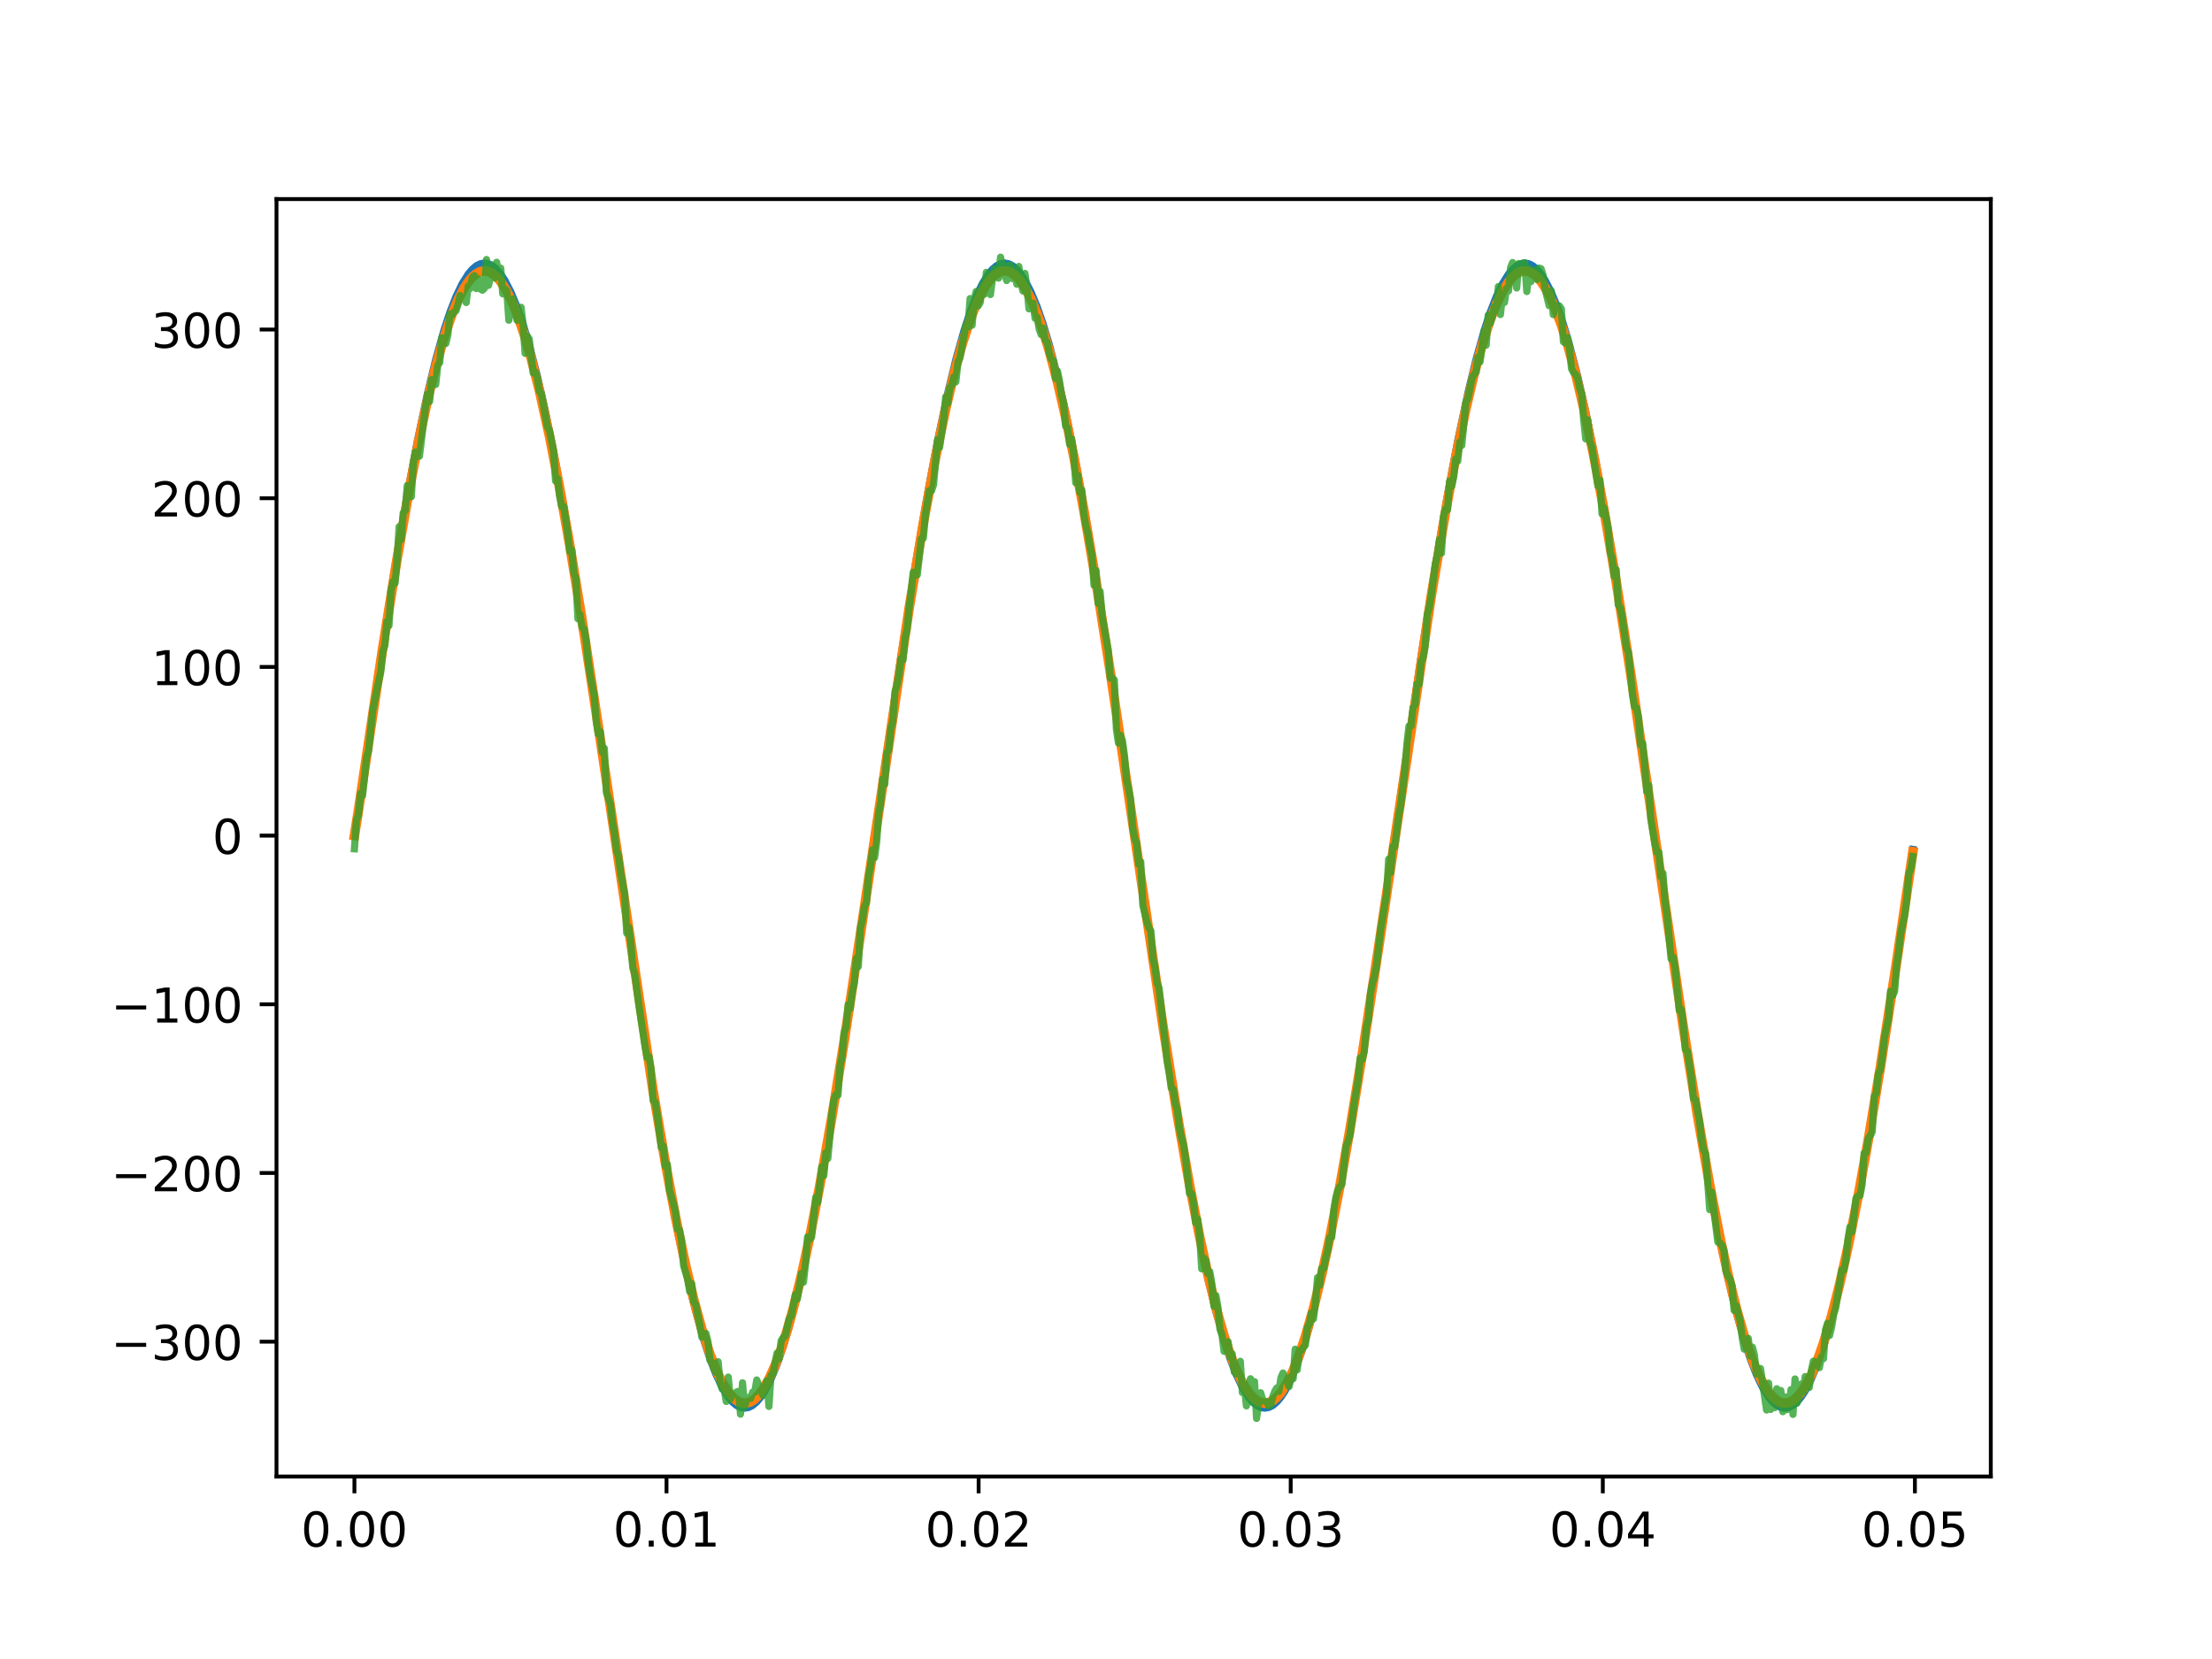 <?xml version="1.0" encoding="utf-8" standalone="no"?>
<!DOCTYPE svg PUBLIC "-//W3C//DTD SVG 1.1//EN"
  "http://www.w3.org/Graphics/SVG/1.1/DTD/svg11.dtd">
<!-- Created with matplotlib (https://matplotlib.org/) -->
<svg height="345.6pt" version="1.1" viewBox="0 0 460.8 345.6" width="460.8pt" xmlns="http://www.w3.org/2000/svg" xmlns:xlink="http://www.w3.org/1999/xlink">
 <defs>
  <style type="text/css">*{stroke-linecap:butt;stroke-linejoin:round;}</style>
 </defs>
 <g id="figure_1">
  <g id="patch_1">
   <path d="M 0 345.6 
L 460.8 345.6 
L 460.8 0 
L 0 0 
z
" style="fill:#ffffff;"/>
  </g>
  <g id="axes_1">
   <g id="patch_2">
    <path d="M 57.6 307.584 
L 414.72 307.584 
L 414.72 41.472 
L 57.6 41.472 
z
" style="fill:#ffffff;"/>
   </g>
   <g id="matplotlib.axis_1">
    <g id="xtick_1">
     <g id="line2d_1">
      <defs>
       <path d="M 0 0 
L 0 3.5 
" id="m49dca91ec0" style="stroke:#000000;stroke-width:0.8;"/>
      </defs>
      <g>
       <use style="stroke:#000000;stroke-width:0.8;" x="73.833" xlink:href="#m49dca91ec0" y="307.584"/>
      </g>
     </g>
     <g id="text_1">
      <!-- 0.00 -->
      <g transform="translate(62.7 322.182)scale(0.1 -0.1)">
       <defs>
        <path d="M 31.781 66.406 
Q 24.172 66.406 20.328 58.906 
Q 16.5 51.422 16.5 36.375 
Q 16.5 21.391 20.328 13.891 
Q 24.172 6.391 31.781 6.391 
Q 39.453 6.391 43.281 13.891 
Q 47.125 21.391 47.125 36.375 
Q 47.125 51.422 43.281 58.906 
Q 39.453 66.406 31.781 66.406 
z
M 31.781 74.219 
Q 44.047 74.219 50.516 64.516 
Q 56.984 54.828 56.984 36.375 
Q 56.984 17.969 50.516 8.266 
Q 44.047 -1.422 31.781 -1.422 
Q 19.531 -1.422 13.062 8.266 
Q 6.594 17.969 6.594 36.375 
Q 6.594 54.828 13.062 64.516 
Q 19.531 74.219 31.781 74.219 
z
" id="DejaVuSans-48"/>
        <path d="M 10.688 12.406 
L 21 12.406 
L 21 0 
L 10.688 0 
z
" id="DejaVuSans-46"/>
       </defs>
       <use xlink:href="#DejaVuSans-48"/>
       <use x="63.623" xlink:href="#DejaVuSans-46"/>
       <use x="95.41" xlink:href="#DejaVuSans-48"/>
       <use x="159.033" xlink:href="#DejaVuSans-48"/>
      </g>
     </g>
    </g>
    <g id="xtick_2">
     <g id="line2d_2">
      <g>
       <use style="stroke:#000000;stroke-width:0.8;" x="138.848" xlink:href="#m49dca91ec0" y="307.584"/>
      </g>
     </g>
     <g id="text_2">
      <!-- 0.01 -->
      <g transform="translate(127.715 322.182)scale(0.1 -0.1)">
       <defs>
        <path d="M 12.406 8.297 
L 28.516 8.297 
L 28.516 63.922 
L 10.984 60.406 
L 10.984 69.391 
L 28.422 72.906 
L 38.281 72.906 
L 38.281 8.297 
L 54.391 8.297 
L 54.391 0 
L 12.406 0 
z
" id="DejaVuSans-49"/>
       </defs>
       <use xlink:href="#DejaVuSans-48"/>
       <use x="63.623" xlink:href="#DejaVuSans-46"/>
       <use x="95.41" xlink:href="#DejaVuSans-48"/>
       <use x="159.033" xlink:href="#DejaVuSans-49"/>
      </g>
     </g>
    </g>
    <g id="xtick_3">
     <g id="line2d_3">
      <g>
       <use style="stroke:#000000;stroke-width:0.8;" x="203.864" xlink:href="#m49dca91ec0" y="307.584"/>
      </g>
     </g>
     <g id="text_3">
      <!-- 0.02 -->
      <g transform="translate(192.731 322.182)scale(0.1 -0.1)">
       <defs>
        <path d="M 19.188 8.297 
L 53.609 8.297 
L 53.609 0 
L 7.328 0 
L 7.328 8.297 
Q 12.938 14.109 22.625 23.891 
Q 32.328 33.688 34.812 36.531 
Q 39.547 41.844 41.422 45.531 
Q 43.312 49.219 43.312 52.781 
Q 43.312 58.594 39.234 62.25 
Q 35.156 65.922 28.609 65.922 
Q 23.969 65.922 18.812 64.312 
Q 13.672 62.703 7.812 59.422 
L 7.812 69.391 
Q 13.766 71.781 18.938 73 
Q 24.125 74.219 28.422 74.219 
Q 39.75 74.219 46.484 68.547 
Q 53.219 62.891 53.219 53.422 
Q 53.219 48.922 51.531 44.891 
Q 49.859 40.875 45.406 35.406 
Q 44.188 33.984 37.641 27.219 
Q 31.109 20.453 19.188 8.297 
z
" id="DejaVuSans-50"/>
       </defs>
       <use xlink:href="#DejaVuSans-48"/>
       <use x="63.623" xlink:href="#DejaVuSans-46"/>
       <use x="95.41" xlink:href="#DejaVuSans-48"/>
       <use x="159.033" xlink:href="#DejaVuSans-50"/>
      </g>
     </g>
    </g>
    <g id="xtick_4">
     <g id="line2d_4">
      <g>
       <use style="stroke:#000000;stroke-width:0.8;" x="268.879" xlink:href="#m49dca91ec0" y="307.584"/>
      </g>
     </g>
     <g id="text_4">
      <!-- 0.03 -->
      <g transform="translate(257.747 322.182)scale(0.1 -0.1)">
       <defs>
        <path d="M 40.578 39.312 
Q 47.656 37.797 51.625 33 
Q 55.609 28.219 55.609 21.188 
Q 55.609 10.406 48.188 4.484 
Q 40.766 -1.422 27.094 -1.422 
Q 22.516 -1.422 17.656 -0.516 
Q 12.797 0.391 7.625 2.203 
L 7.625 11.719 
Q 11.719 9.328 16.594 8.109 
Q 21.484 6.891 26.812 6.891 
Q 36.078 6.891 40.938 10.547 
Q 45.797 14.203 45.797 21.188 
Q 45.797 27.641 41.281 31.266 
Q 36.766 34.906 28.719 34.906 
L 20.219 34.906 
L 20.219 43.016 
L 29.109 43.016 
Q 36.375 43.016 40.234 45.922 
Q 44.094 48.828 44.094 54.297 
Q 44.094 59.906 40.109 62.906 
Q 36.141 65.922 28.719 65.922 
Q 24.656 65.922 20.016 65.031 
Q 15.375 64.156 9.812 62.312 
L 9.812 71.094 
Q 15.438 72.656 20.344 73.438 
Q 25.25 74.219 29.594 74.219 
Q 40.828 74.219 47.359 69.109 
Q 53.906 64.016 53.906 55.328 
Q 53.906 49.266 50.438 45.094 
Q 46.969 40.922 40.578 39.312 
z
" id="DejaVuSans-51"/>
       </defs>
       <use xlink:href="#DejaVuSans-48"/>
       <use x="63.623" xlink:href="#DejaVuSans-46"/>
       <use x="95.41" xlink:href="#DejaVuSans-48"/>
       <use x="159.033" xlink:href="#DejaVuSans-51"/>
      </g>
     </g>
    </g>
    <g id="xtick_5">
     <g id="line2d_5">
      <g>
       <use style="stroke:#000000;stroke-width:0.8;" x="333.895" xlink:href="#m49dca91ec0" y="307.584"/>
      </g>
     </g>
     <g id="text_5">
      <!-- 0.04 -->
      <g transform="translate(322.762 322.182)scale(0.1 -0.1)">
       <defs>
        <path d="M 37.797 64.312 
L 12.891 25.391 
L 37.797 25.391 
z
M 35.203 72.906 
L 47.609 72.906 
L 47.609 25.391 
L 58.016 25.391 
L 58.016 17.188 
L 47.609 17.188 
L 47.609 0 
L 37.797 0 
L 37.797 17.188 
L 4.891 17.188 
L 4.891 26.703 
z
" id="DejaVuSans-52"/>
       </defs>
       <use xlink:href="#DejaVuSans-48"/>
       <use x="63.623" xlink:href="#DejaVuSans-46"/>
       <use x="95.41" xlink:href="#DejaVuSans-48"/>
       <use x="159.033" xlink:href="#DejaVuSans-52"/>
      </g>
     </g>
    </g>
    <g id="xtick_6">
     <g id="line2d_6">
      <g>
       <use style="stroke:#000000;stroke-width:0.8;" x="398.911" xlink:href="#m49dca91ec0" y="307.584"/>
      </g>
     </g>
     <g id="text_6">
      <!-- 0.05 -->
      <g transform="translate(387.778 322.182)scale(0.1 -0.1)">
       <defs>
        <path d="M 10.797 72.906 
L 49.516 72.906 
L 49.516 64.594 
L 19.828 64.594 
L 19.828 46.734 
Q 21.969 47.469 24.109 47.828 
Q 26.266 48.188 28.422 48.188 
Q 40.625 48.188 47.75 41.5 
Q 54.891 34.812 54.891 23.391 
Q 54.891 11.625 47.562 5.094 
Q 40.234 -1.422 26.906 -1.422 
Q 22.312 -1.422 17.547 -0.641 
Q 12.797 0.141 7.719 1.703 
L 7.719 11.625 
Q 12.109 9.234 16.797 8.062 
Q 21.484 6.891 26.703 6.891 
Q 35.156 6.891 40.078 11.328 
Q 45.016 15.766 45.016 23.391 
Q 45.016 31 40.078 35.438 
Q 35.156 39.891 26.703 39.891 
Q 22.75 39.891 18.812 39.016 
Q 14.891 38.141 10.797 36.281 
z
" id="DejaVuSans-53"/>
       </defs>
       <use xlink:href="#DejaVuSans-48"/>
       <use x="63.623" xlink:href="#DejaVuSans-46"/>
       <use x="95.41" xlink:href="#DejaVuSans-48"/>
       <use x="159.033" xlink:href="#DejaVuSans-53"/>
      </g>
     </g>
    </g>
   </g>
   <g id="matplotlib.axis_2">
    <g id="ytick_1">
     <g id="line2d_7">
      <defs>
       <path d="M 0 0 
L -3.5 0 
" id="m63798fc5ee" style="stroke:#000000;stroke-width:0.8;"/>
      </defs>
      <g>
       <use style="stroke:#000000;stroke-width:0.8;" x="57.6" xlink:href="#m63798fc5ee" y="279.494"/>
      </g>
     </g>
     <g id="text_7">
      <!-- −300 -->
      <g transform="translate(23.133 283.294)scale(0.1 -0.1)">
       <defs>
        <path d="M 10.594 35.5 
L 73.188 35.5 
L 73.188 27.203 
L 10.594 27.203 
z
" id="DejaVuSans-8722"/>
       </defs>
       <use xlink:href="#DejaVuSans-8722"/>
       <use x="83.789" xlink:href="#DejaVuSans-51"/>
       <use x="147.412" xlink:href="#DejaVuSans-48"/>
       <use x="211.035" xlink:href="#DejaVuSans-48"/>
      </g>
     </g>
    </g>
    <g id="ytick_2">
     <g id="line2d_8">
      <g>
       <use style="stroke:#000000;stroke-width:0.8;" x="57.6" xlink:href="#m63798fc5ee" y="244.353"/>
      </g>
     </g>
     <g id="text_8">
      <!-- −200 -->
      <g transform="translate(23.133 248.153)scale(0.1 -0.1)">
       <use xlink:href="#DejaVuSans-8722"/>
       <use x="83.789" xlink:href="#DejaVuSans-50"/>
       <use x="147.412" xlink:href="#DejaVuSans-48"/>
       <use x="211.035" xlink:href="#DejaVuSans-48"/>
      </g>
     </g>
    </g>
    <g id="ytick_3">
     <g id="line2d_9">
      <g>
       <use style="stroke:#000000;stroke-width:0.8;" x="57.6" xlink:href="#m63798fc5ee" y="209.213"/>
      </g>
     </g>
     <g id="text_9">
      <!-- −100 -->
      <g transform="translate(23.133 213.012)scale(0.1 -0.1)">
       <use xlink:href="#DejaVuSans-8722"/>
       <use x="83.789" xlink:href="#DejaVuSans-49"/>
       <use x="147.412" xlink:href="#DejaVuSans-48"/>
       <use x="211.035" xlink:href="#DejaVuSans-48"/>
      </g>
     </g>
    </g>
    <g id="ytick_4">
     <g id="line2d_10">
      <g>
       <use style="stroke:#000000;stroke-width:0.8;" x="57.6" xlink:href="#m63798fc5ee" y="174.072"/>
      </g>
     </g>
     <g id="text_10">
      <!-- 0 -->
      <g transform="translate(44.237 177.871)scale(0.1 -0.1)">
       <use xlink:href="#DejaVuSans-48"/>
      </g>
     </g>
    </g>
    <g id="ytick_5">
     <g id="line2d_11">
      <g>
       <use style="stroke:#000000;stroke-width:0.8;" x="57.6" xlink:href="#m63798fc5ee" y="138.931"/>
      </g>
     </g>
     <g id="text_11">
      <!-- 100 -->
      <g transform="translate(31.512 142.73)scale(0.1 -0.1)">
       <use xlink:href="#DejaVuSans-49"/>
       <use x="63.623" xlink:href="#DejaVuSans-48"/>
       <use x="127.246" xlink:href="#DejaVuSans-48"/>
      </g>
     </g>
    </g>
    <g id="ytick_6">
     <g id="line2d_12">
      <g>
       <use style="stroke:#000000;stroke-width:0.8;" x="57.6" xlink:href="#m63798fc5ee" y="103.79"/>
      </g>
     </g>
     <g id="text_12">
      <!-- 200 -->
      <g transform="translate(31.512 107.589)scale(0.1 -0.1)">
       <use xlink:href="#DejaVuSans-50"/>
       <use x="63.623" xlink:href="#DejaVuSans-48"/>
       <use x="127.246" xlink:href="#DejaVuSans-48"/>
      </g>
     </g>
    </g>
    <g id="ytick_7">
     <g id="line2d_13">
      <g>
       <use style="stroke:#000000;stroke-width:0.8;" x="57.6" xlink:href="#m63798fc5ee" y="68.649"/>
      </g>
     </g>
     <g id="text_13">
      <!-- 300 -->
      <g transform="translate(31.512 72.448)scale(0.1 -0.1)">
       <use xlink:href="#DejaVuSans-51"/>
       <use x="63.623" xlink:href="#DejaVuSans-48"/>
       <use x="127.246" xlink:href="#DejaVuSans-48"/>
      </g>
     </g>
    </g>
   </g>
   <g id="line2d_14">
    <path clip-path="url(#p58a21450d5)" d="M 73.833 174.072 
L 79.335 136.657 
L 82.298 117.846 
L 84.838 103.02 
L 86.954 91.827 
L 89.071 81.872 
L 90.764 74.899 
L 92.457 68.882 
L 93.727 65.031 
L 94.997 61.771 
L 96.266 59.119 
L 97.536 57.091 
L 98.383 56.09 
L 99.229 55.374 
L 100.076 54.943 
L 100.923 54.8 
L 101.769 54.944 
L 102.616 55.374 
L 103.462 56.091 
L 104.309 57.092 
L 105.155 58.375 
L 106.425 60.821 
L 107.695 63.881 
L 108.965 67.538 
L 110.235 71.772 
L 111.928 78.275 
L 113.621 85.701 
L 115.737 96.172 
L 117.854 107.814 
L 120.393 123.083 
L 123.356 142.268 
L 128.012 174.081 
L 133.515 211.494 
L 136.478 230.305 
L 139.018 245.131 
L 141.134 256.323 
L 143.25 266.277 
L 144.944 273.249 
L 146.637 279.266 
L 147.906 283.116 
L 149.176 286.376 
L 150.446 289.027 
L 151.716 291.055 
L 152.563 292.055 
L 153.409 292.771 
L 154.256 293.201 
L 155.102 293.344 
L 155.949 293.199 
L 156.795 292.768 
L 157.642 292.051 
L 158.488 291.049 
L 159.335 289.766 
L 160.605 287.319 
L 161.875 284.259 
L 163.144 280.602 
L 164.414 276.367 
L 166.107 269.863 
L 167.801 262.436 
L 169.917 251.965 
L 172.033 240.322 
L 174.573 225.052 
L 177.536 205.867 
L 182.192 174.054 
L 187.695 136.641 
L 190.658 117.83 
L 193.197 103.006 
L 195.314 91.814 
L 197.43 81.86 
L 199.123 74.889 
L 200.816 68.873 
L 202.086 65.024 
L 203.356 61.765 
L 204.626 59.114 
L 205.896 57.087 
L 206.742 56.087 
L 207.589 55.372 
L 208.435 54.942 
L 209.282 54.8 
L 210.128 54.944 
L 210.975 55.376 
L 211.821 56.094 
L 212.668 57.096 
L 213.515 58.38 
L 214.784 60.827 
L 216.054 63.888 
L 217.324 67.546 
L 218.594 71.781 
L 220.287 78.286 
L 221.98 85.713 
L 224.097 96.185 
L 226.213 107.828 
L 228.753 123.099 
L 231.716 142.285 
L 236.372 174.098 
L 241.874 211.511 
L 244.837 230.321 
L 247.377 245.145 
L 249.493 256.335 
L 251.61 266.289 
L 253.303 273.259 
L 254.996 279.274 
L 256.266 283.123 
L 257.536 286.382 
L 258.805 289.031 
L 260.075 291.058 
L 260.922 292.057 
L 261.768 292.772 
L 262.615 293.202 
L 263.461 293.344 
L 264.308 293.199 
L 265.155 292.766 
L 266.001 292.048 
L 266.848 291.046 
L 267.694 289.762 
L 268.964 287.314 
L 270.234 284.253 
L 271.504 280.594 
L 272.774 276.358 
L 274.467 269.852 
L 276.16 262.424 
L 278.276 251.952 
L 280.393 240.308 
L 282.932 225.036 
L 285.895 205.85 
L 290.551 174.036 
L 296.054 136.624 
L 299.017 117.815 
L 301.557 102.992 
L 303.673 91.802 
L 305.789 81.849 
L 307.482 74.879 
L 309.176 68.865 
L 310.445 65.016 
L 311.715 61.759 
L 312.985 59.11 
L 314.255 57.084 
L 315.101 56.085 
L 315.948 55.37 
L 316.795 54.941 
L 317.641 54.8 
L 318.488 54.945 
L 319.334 55.378 
L 320.181 56.096 
L 321.027 57.099 
L 321.874 58.384 
L 323.144 60.832 
L 324.414 63.894 
L 325.683 67.553 
L 326.953 71.79 
L 328.646 78.296 
L 330.339 85.725 
L 332.456 96.198 
L 334.572 107.843 
L 337.112 123.115 
L 340.075 142.302 
L 344.731 174.116 
L 350.234 211.528 
L 353.196 230.336 
L 355.736 245.159 
L 357.853 256.348 
L 359.969 266.3 
L 361.662 273.269 
L 363.355 279.283 
L 364.625 283.131 
L 365.895 286.388 
L 367.165 289.036 
L 368.435 291.061 
L 369.281 292.06 
L 370.128 292.774 
L 370.974 293.203 
L 371.821 293.344 
L 372.667 293.198 
L 373.514 292.765 
L 374.36 292.046 
L 375.207 291.042 
L 376.054 289.757 
L 377.323 287.308 
L 378.593 284.246 
L 379.863 280.586 
L 381.133 276.349 
L 382.826 269.842 
L 384.519 262.413 
L 386.635 251.938 
L 388.752 240.293 
L 391.292 225.02 
L 394.254 205.833 
L 398.487 176.946 
L 398.487 176.946 
" style="fill:none;stroke:#1f77b4;stroke-linecap:square;stroke-width:1.5;"/>
   </g>
   <g id="line2d_15">
    <path clip-path="url(#p58a21450d5)" d="M 73.833 174.072 
L 74.679 168.767 
L 79.759 134.806 
L 82.722 116.399 
L 85.261 101.953 
L 87.378 91.107 
L 89.071 83.31 
L 90.764 76.414 
L 92.457 70.43 
L 94.15 65.484 
L 95.42 62.447 
L 96.69 60.015 
L 97.536 58.739 
L 98.383 57.728 
L 99.229 57.016 
L 100.076 56.59 
L 100.923 56.436 
L 101.769 56.552 
L 102.616 56.986 
L 103.462 57.691 
L 104.309 58.664 
L 105.579 60.662 
L 106.848 63.274 
L 108.118 66.487 
L 109.388 70.284 
L 110.658 74.643 
L 112.351 81.285 
L 114.467 90.848 
L 116.584 101.678 
L 118.7 113.596 
L 121.24 129.082 
L 124.626 151.199 
L 136.055 227.25 
L 138.594 242.149 
L 140.711 253.453 
L 142.827 263.572 
L 144.52 270.71 
L 146.213 276.915 
L 147.906 282.133 
L 149.176 285.373 
L 150.446 288.013 
L 151.716 290.038 
L 152.986 291.425 
L 153.832 291.994 
L 154.679 292.278 
L 155.525 292.292 
L 156.372 292.032 
L 157.219 291.456 
L 158.065 290.611 
L 158.912 289.499 
L 160.182 287.294 
L 161.451 284.479 
L 162.721 281.069 
L 163.991 277.081 
L 165.261 272.539 
L 166.954 265.671 
L 168.647 257.91 
L 170.763 247.086 
L 173.303 232.661 
L 175.843 216.991 
L 179.229 194.714 
L 189.388 126.741 
L 192.351 108.987 
L 194.89 95.293 
L 197.007 85.17 
L 198.7 78.049 
L 200.393 71.833 
L 202.086 66.622 
L 203.356 63.388 
L 204.626 60.754 
L 205.472 59.333 
L 206.319 58.182 
L 207.165 57.34 
L 208.012 56.767 
L 208.859 56.464 
L 209.705 56.453 
L 210.552 56.741 
L 211.398 57.298 
L 212.245 58.125 
L 213.515 59.917 
L 214.784 62.328 
L 216.054 65.344 
L 217.324 68.949 
L 218.594 73.125 
L 220.287 79.524 
L 221.98 86.87 
L 223.673 95.032 
L 225.79 106.319 
L 228.329 121.185 
L 231.292 139.971 
L 235.525 168.413 
L 242.298 213.948 
L 245.26 232.355 
L 247.8 246.798 
L 249.917 257.647 
L 251.61 265.445 
L 253.303 272.341 
L 254.996 278.315 
L 256.266 282.141 
L 257.536 285.378 
L 258.805 288.006 
L 260.075 290.019 
L 260.922 291.029 
L 261.768 291.731 
L 262.615 292.163 
L 263.461 292.324 
L 264.308 292.191 
L 265.155 291.763 
L 266.001 291.064 
L 266.848 290.098 
L 268.118 288.097 
L 269.387 285.483 
L 270.657 282.267 
L 271.927 278.469 
L 273.62 272.548 
L 275.313 265.665 
L 277.006 257.903 
L 279.123 247.081 
L 281.239 235.155 
L 283.779 219.673 
L 287.165 197.555 
L 298.17 124.093 
L 301.133 106.602 
L 303.25 95.295 
L 305.366 85.173 
L 307.059 78.043 
L 308.752 71.827 
L 310.445 66.619 
L 311.715 63.381 
L 312.985 60.743 
L 314.255 58.72 
L 315.101 57.732 
L 315.948 57.012 
L 316.795 56.561 
L 317.641 56.424 
L 318.488 56.564 
L 319.334 56.974 
L 320.181 57.664 
L 321.027 58.66 
L 321.874 59.921 
L 322.72 61.446 
L 323.99 64.264 
L 325.26 67.676 
L 326.53 71.665 
L 328.223 77.834 
L 329.916 84.949 
L 332.033 95.029 
L 334.149 106.305 
L 336.689 121.182 
L 339.652 139.965 
L 343.884 168.408 
L 350.657 213.941 
L 353.62 232.352 
L 356.159 246.801 
L 358.276 257.645 
L 359.969 265.434 
L 361.662 272.337 
L 363.355 278.313 
L 365.048 283.264 
L 366.318 286.303 
L 367.588 288.736 
L 368.435 290.008 
L 369.281 291.014 
L 370.128 291.739 
L 370.974 292.159 
L 371.821 292.309 
L 372.667 292.188 
L 373.514 291.767 
L 374.36 291.057 
L 375.207 290.079 
L 376.054 288.835 
L 377.323 286.422 
L 378.593 283.404 
L 379.863 279.796 
L 381.556 274.117 
L 383.249 267.465 
L 384.942 259.917 
L 387.059 249.322 
L 389.175 237.613 
L 391.715 222.329 
L 395.101 200.381 
L 398.487 177.435 
L 398.487 177.435 
" style="fill:none;stroke:#ff7f0e;stroke-linecap:square;stroke-width:2;"/>
   </g>
   <g id="line2d_16">
    <path clip-path="url(#p58a21450d5)" d="M 73.833 176.82 
L 74.256 170.818 
L 74.679 169.777 
L 75.103 165.285 
L 75.526 165.745 
L 76.372 157.728 
L 76.796 156.304 
L 77.642 148.099 
L 78.489 143.769 
L 79.335 139.929 
L 79.759 135.678 
L 80.182 134.443 
L 80.605 129.516 
L 81.028 130.332 
L 81.452 123.026 
L 81.875 121.185 
L 82.298 121.482 
L 82.722 116.756 
L 83.145 109.709 
L 83.568 112.435 
L 83.991 106.841 
L 84.415 106.349 
L 84.838 101.144 
L 85.261 102.977 
L 85.685 103.483 
L 86.108 96.427 
L 86.531 94.153 
L 86.954 95.016 
L 87.378 95.035 
L 88.647 84.644 
L 89.071 82.128 
L 89.494 83.647 
L 89.917 79.064 
L 90.341 80.094 
L 90.764 80.098 
L 91.187 76.122 
L 91.61 75.514 
L 92.034 70.375 
L 92.457 71.174 
L 92.88 71.552 
L 93.304 69.721 
L 93.727 65.404 
L 94.15 65.646 
L 94.573 65.029 
L 94.997 64.714 
L 95.42 63.394 
L 95.843 61.566 
L 96.266 62.341 
L 96.69 62.083 
L 97.113 63.024 
L 97.536 59.63 
L 97.96 60.095 
L 98.383 57.807 
L 98.806 57.415 
L 99.229 60.114 
L 99.653 58.087 
L 100.076 60.197 
L 100.499 60.455 
L 100.923 60.041 
L 101.346 54.064 
L 101.769 59.44 
L 102.192 57.71 
L 102.616 55.208 
L 103.039 57.903 
L 103.462 54.643 
L 103.885 57.284 
L 104.309 55.857 
L 104.732 61.22 
L 105.155 60.146 
L 105.579 60.595 
L 106.002 66.707 
L 106.425 63.752 
L 106.848 62.276 
L 107.695 66.717 
L 108.118 66.655 
L 108.542 64.019 
L 108.965 67.546 
L 109.388 73.608 
L 109.811 69.991 
L 110.235 70.565 
L 111.081 77.692 
L 111.505 77.459 
L 111.928 78.705 
L 112.351 81.447 
L 112.774 82.029 
L 114.044 88.917 
L 114.467 89.666 
L 115.314 93.896 
L 115.737 100.204 
L 116.161 99.677 
L 116.584 103.333 
L 117.007 105.524 
L 117.43 105.455 
L 118.277 111.14 
L 118.7 114.933 
L 119.124 114.571 
L 119.547 119.416 
L 119.97 120.486 
L 120.393 128.901 
L 120.817 127.96 
L 121.24 130.645 
L 121.663 130.999 
L 122.086 133.291 
L 122.51 137.566 
L 122.933 140.598 
L 123.78 144.822 
L 124.203 150.225 
L 124.626 152.896 
L 125.049 152.408 
L 125.473 156.721 
L 125.896 155.887 
L 126.319 165.077 
L 127.166 167.515 
L 127.589 171.221 
L 128.012 173.55 
L 128.436 177.203 
L 128.859 178.289 
L 129.282 181.654 
L 130.129 186.234 
L 130.552 194.39 
L 130.975 193.165 
L 131.399 196.269 
L 131.822 201.652 
L 132.245 202.922 
L 133.092 209.426 
L 134.362 217.92 
L 134.785 220.31 
L 135.208 220.11 
L 135.631 222.649 
L 136.055 229.265 
L 136.478 229.563 
L 136.901 232.095 
L 137.748 239.028 
L 138.171 238.725 
L 138.594 242.984 
L 139.018 242.568 
L 139.441 247.879 
L 140.287 250.759 
L 140.711 252.456 
L 141.134 256.065 
L 141.557 256.24 
L 141.981 258.394 
L 142.404 263.65 
L 143.25 266.501 
L 143.674 269.058 
L 144.097 267.404 
L 144.52 271.18 
L 144.944 271.785 
L 145.79 276.029 
L 146.213 278.565 
L 146.637 278.498 
L 147.06 277.774 
L 147.483 279.496 
L 147.906 283.386 
L 148.33 283.846 
L 148.753 285.229 
L 149.176 285.899 
L 149.6 283.678 
L 150.023 288.095 
L 150.446 289.37 
L 150.869 289.459 
L 151.293 291.959 
L 151.716 286.877 
L 152.139 291.496 
L 152.563 290.531 
L 152.986 290.454 
L 153.409 289.994 
L 153.832 289.848 
L 154.256 294.595 
L 154.679 288.06 
L 155.102 293.114 
L 155.525 291.501 
L 155.949 291.089 
L 156.372 291.319 
L 156.795 290.007 
L 157.219 290.064 
L 157.642 287.475 
L 158.488 289.58 
L 158.912 290.673 
L 159.758 287.606 
L 160.182 292.984 
L 160.605 286.535 
L 161.028 286.18 
L 161.875 281.867 
L 162.298 283.078 
L 162.721 279.315 
L 163.144 278.646 
L 163.568 278.33 
L 164.414 274.683 
L 164.838 274.143 
L 165.684 269.692 
L 166.107 270.581 
L 166.954 265.294 
L 167.377 267.112 
L 167.801 263.209 
L 168.224 257.69 
L 168.647 258.228 
L 169.07 257.709 
L 169.917 249.472 
L 170.34 250.527 
L 171.187 243.082 
L 171.61 244.908 
L 172.033 240.168 
L 172.457 241.344 
L 173.303 231.986 
L 173.726 229.057 
L 174.15 227.971 
L 174.573 228.139 
L 174.996 221.944 
L 175.42 220.183 
L 175.843 215.137 
L 176.266 213.886 
L 176.689 209.275 
L 177.113 210.092 
L 177.536 206.707 
L 177.959 204.757 
L 178.382 199.632 
L 178.806 201.347 
L 179.229 193.388 
L 179.652 191.654 
L 180.076 188.805 
L 180.499 188.074 
L 180.922 182.54 
L 181.345 180.552 
L 181.769 177.033 
L 182.192 178.645 
L 182.615 175.522 
L 183.039 169.428 
L 183.462 167.293 
L 183.885 162.238 
L 184.308 163.405 
L 184.732 156.863 
L 185.155 156.254 
L 185.578 151.784 
L 186.002 150.243 
L 186.425 144.136 
L 186.848 142.782 
L 187.271 140.675 
L 187.695 137.19 
L 188.118 137.463 
L 188.541 132.946 
L 188.964 131.112 
L 189.388 126.586 
L 189.811 123.38 
L 190.234 119.234 
L 190.658 119.209 
L 191.081 119.778 
L 191.927 112.231 
L 192.351 112.097 
L 192.774 107.224 
L 193.621 102.202 
L 194.044 102.256 
L 194.467 101.007 
L 195.314 91.591 
L 195.737 93.2 
L 196.583 87.331 
L 197.007 82.67 
L 197.43 84.061 
L 197.853 80.83 
L 198.277 80.239 
L 198.7 78.515 
L 199.123 79.549 
L 199.546 75.523 
L 199.97 74.557 
L 201.24 67.586 
L 201.663 68.133 
L 202.086 62.197 
L 202.509 67.752 
L 202.933 62.561 
L 203.356 60.726 
L 203.779 63.725 
L 204.202 63.011 
L 204.626 59.307 
L 205.049 61.308 
L 205.472 56.734 
L 205.896 59.753 
L 206.319 61.362 
L 206.742 58.133 
L 207.165 56.015 
L 207.589 56.345 
L 208.012 57.939 
L 208.435 53.568 
L 208.859 55.509 
L 209.705 58.444 
L 210.128 55.266 
L 210.552 55.292 
L 210.975 58.067 
L 211.398 56.255 
L 211.821 59.207 
L 212.245 55.507 
L 212.668 58.743 
L 213.091 60.621 
L 213.515 56.953 
L 213.938 59.915 
L 214.361 64.347 
L 214.784 63.527 
L 215.208 63.15 
L 215.631 66.332 
L 216.054 66.084 
L 216.478 68.54 
L 216.901 69.715 
L 217.324 68.335 
L 217.747 70.906 
L 218.171 71.309 
L 218.594 73.618 
L 219.017 74.813 
L 219.441 75.184 
L 219.864 78.826 
L 220.287 77.3 
L 220.71 79.389 
L 221.134 82.364 
L 221.557 83.9 
L 221.98 88.781 
L 222.403 89.127 
L 222.827 92.561 
L 223.25 91.445 
L 223.673 94.639 
L 224.097 100.592 
L 224.52 99.007 
L 224.943 102.57 
L 225.366 102.104 
L 225.79 107.196 
L 226.213 109.559 
L 226.636 111.13 
L 227.06 113.823 
L 227.483 115.734 
L 227.906 121.948 
L 228.329 118.833 
L 228.753 125.696 
L 229.176 123.215 
L 229.599 128.309 
L 230.869 135.455 
L 231.292 141.266 
L 231.716 141.224 
L 232.139 141.646 
L 232.562 151.891 
L 232.985 154.78 
L 233.409 153.186 
L 233.832 154.379 
L 234.255 157.461 
L 234.679 162.498 
L 235.102 164.229 
L 235.525 166.557 
L 235.948 172.373 
L 236.372 174.678 
L 236.795 175.665 
L 237.218 180.058 
L 237.641 179.529 
L 238.065 188.589 
L 238.911 192.046 
L 239.335 193.249 
L 239.758 193.968 
L 240.181 199.724 
L 240.604 201.435 
L 241.028 204.66 
L 241.451 205.854 
L 242.298 213.263 
L 243.144 221.172 
L 243.567 223.463 
L 243.991 226.643 
L 244.414 226.954 
L 244.837 229.899 
L 245.26 231.137 
L 245.684 234.9 
L 246.107 236.938 
L 246.53 238.363 
L 246.954 241.044 
L 247.8 248.623 
L 248.223 248.612 
L 248.647 250.758 
L 249.07 254.703 
L 249.493 253.946 
L 249.917 257.417 
L 250.34 264.341 
L 250.763 262.091 
L 251.186 262.517 
L 251.61 265.257 
L 252.033 264.923 
L 252.456 267.517 
L 252.879 272.115 
L 253.303 269.899 
L 253.726 272.361 
L 254.149 276.916 
L 254.573 278.151 
L 254.996 281.516 
L 255.419 279.9 
L 255.842 279.509 
L 256.266 282.744 
L 256.689 282.034 
L 257.112 285.8 
L 257.536 286.233 
L 257.959 285.459 
L 258.382 283.589 
L 258.805 290.099 
L 259.229 288.794 
L 259.652 292.869 
L 260.075 288.322 
L 260.499 287.227 
L 260.922 292.147 
L 261.345 287.816 
L 261.768 295.488 
L 262.192 292.289 
L 262.615 290.136 
L 263.038 291.564 
L 263.461 291.925 
L 263.885 292.014 
L 264.308 292.906 
L 264.731 292.612 
L 265.155 290.915 
L 265.578 289.806 
L 266.001 289.126 
L 266.424 289.864 
L 266.848 286.976 
L 267.271 286.021 
L 267.694 287.406 
L 268.118 287.877 
L 268.541 288.853 
L 268.964 286.72 
L 269.387 287.225 
L 269.811 281.064 
L 270.234 285.367 
L 270.657 281.498 
L 271.08 281.326 
L 271.504 280.665 
L 271.927 280.249 
L 272.35 276.515 
L 272.774 275.807 
L 273.197 273.501 
L 273.62 274.739 
L 274.043 271.225 
L 274.467 266.151 
L 274.89 267.773 
L 275.313 264.239 
L 275.737 264.271 
L 276.16 261.987 
L 276.583 260.496 
L 277.006 257.82 
L 277.43 257.716 
L 277.853 252.074 
L 278.276 249.451 
L 278.699 247.961 
L 279.123 247.148 
L 279.546 246.73 
L 280.393 238.829 
L 280.816 237.818 
L 281.239 236.42 
L 282.086 229.918 
L 282.932 224.863 
L 283.356 220.405 
L 283.779 220.728 
L 284.202 219.107 
L 284.625 213.953 
L 285.049 212.451 
L 285.472 207.148 
L 285.895 204.846 
L 286.318 203.373 
L 286.742 201.187 
L 287.588 193.824 
L 288.858 186.137 
L 289.281 178.971 
L 289.705 181.74 
L 290.128 176.348 
L 290.551 176.405 
L 291.398 169.725 
L 291.821 167.608 
L 292.668 160.338 
L 293.091 154.913 
L 293.514 151.263 
L 293.938 151.281 
L 294.361 147.41 
L 294.784 146.835 
L 295.207 142.469 
L 295.631 142.545 
L 296.054 137.871 
L 296.477 136.957 
L 296.9 134.585 
L 297.324 128.038 
L 297.747 126.518 
L 298.17 124.037 
L 299.017 117.414 
L 299.44 115.622 
L 299.863 112.436 
L 300.287 115.227 
L 300.71 107.589 
L 301.133 106.055 
L 301.557 106.179 
L 301.98 100.203 
L 302.403 101.313 
L 302.826 99.364 
L 303.25 95.61 
L 303.673 96.055 
L 304.096 92.081 
L 304.519 92.789 
L 305.366 83.812 
L 305.789 83.083 
L 306.636 78.879 
L 307.059 77.991 
L 307.482 77.57 
L 307.906 74.411 
L 308.329 75.372 
L 309.176 68.844 
L 309.599 71.898 
L 310.022 65.654 
L 310.445 67.337 
L 310.869 66.072 
L 311.292 63.846 
L 311.715 64.303 
L 312.138 59.689 
L 312.562 65.526 
L 312.985 61.634 
L 313.408 62.995 
L 313.832 60.072 
L 314.255 60.607 
L 314.678 55.748 
L 315.101 54.69 
L 315.525 56.43 
L 315.948 59.994 
L 316.371 54.906 
L 316.795 56.503 
L 317.218 54.829 
L 317.641 54.716 
L 318.064 60.735 
L 318.488 55.9 
L 318.911 58.681 
L 319.334 56.868 
L 319.757 56.325 
L 320.181 58.222 
L 320.604 55.847 
L 321.027 55.978 
L 321.451 57.318 
L 321.874 60.183 
L 322.72 63.684 
L 323.144 60.55 
L 323.567 65.54 
L 323.99 63.527 
L 324.414 64.233 
L 324.837 63.713 
L 325.26 64.353 
L 325.683 71.2 
L 326.107 71.456 
L 326.53 70.326 
L 326.953 72.325 
L 327.376 76.854 
L 327.8 77.597 
L 328.223 77.99 
L 328.646 78.738 
L 329.07 80.83 
L 329.493 82.02 
L 329.916 87.494 
L 330.339 91.44 
L 330.763 87.451 
L 331.186 91.986 
L 331.609 93.03 
L 332.879 101.242 
L 333.302 100.027 
L 333.726 107.061 
L 334.149 105.753 
L 334.996 109.969 
L 335.419 114.916 
L 335.842 116.357 
L 336.265 120.083 
L 336.689 118.663 
L 337.112 125.987 
L 337.535 126.576 
L 337.958 128.652 
L 338.805 134.906 
L 339.228 135.863 
L 340.075 144.654 
L 340.498 147.215 
L 340.921 147.475 
L 341.345 149.466 
L 341.768 155.124 
L 342.191 154.804 
L 342.615 159.129 
L 343.038 164.925 
L 343.461 163.584 
L 343.884 170.559 
L 344.731 175.681 
L 345.154 177.566 
L 345.577 177.58 
L 346.001 182.654 
L 346.424 181.917 
L 346.847 187.579 
L 347.271 190.568 
L 348.117 199.746 
L 348.54 199.391 
L 348.964 201.59 
L 349.81 210.482 
L 350.234 210.258 
L 350.657 213.317 
L 351.08 218.612 
L 351.503 218.985 
L 352.35 224.376 
L 352.773 228.883 
L 353.196 229.079 
L 354.043 233.487 
L 354.466 237.173 
L 354.89 239.593 
L 355.313 240.332 
L 356.159 251.986 
L 356.583 248.33 
L 357.853 258.746 
L 358.276 258.918 
L 358.699 259.399 
L 359.122 260.416 
L 359.546 264.8 
L 359.969 265.815 
L 360.392 266.502 
L 360.815 267.789 
L 361.239 272.959 
L 361.662 271.984 
L 362.509 275.179 
L 362.932 278.673 
L 363.355 281.06 
L 364.202 278.806 
L 364.625 282.501 
L 365.048 280.626 
L 365.472 282.208 
L 365.895 286.182 
L 366.318 286.302 
L 366.741 285.081 
L 368.011 293.738 
L 368.435 288.134 
L 368.858 293.617 
L 369.281 292.579 
L 369.704 293.235 
L 370.128 289.3 
L 370.551 292.04 
L 370.974 289.67 
L 371.397 294.078 
L 371.821 290.986 
L 372.244 293.674 
L 372.667 293.46 
L 373.091 289.476 
L 373.514 294.644 
L 373.937 287.262 
L 374.36 292.317 
L 374.784 291.06 
L 375.207 288.323 
L 375.63 290.017 
L 376.054 286.757 
L 376.477 286.973 
L 376.9 289.051 
L 377.323 285.635 
L 377.747 283.573 
L 378.17 283.667 
L 378.593 284.039 
L 379.016 284.906 
L 379.44 282.64 
L 379.863 283.036 
L 380.286 277.03 
L 380.71 275.663 
L 381.133 278.197 
L 381.556 276.445 
L 381.979 273.882 
L 382.403 272.451 
L 383.673 264.52 
L 384.096 264.631 
L 384.519 262.537 
L 384.942 258.308 
L 385.366 255.606 
L 385.789 256.65 
L 386.635 249.591 
L 387.059 249.14 
L 387.482 249.055 
L 387.905 246.765 
L 388.329 240.25 
L 388.752 240.061 
L 389.175 237.194 
L 389.598 236.587 
L 390.022 235.773 
L 390.445 228.447 
L 390.868 227.72 
L 391.292 223.682 
L 391.715 222.879 
L 392.138 220.006 
L 392.561 216.131 
L 393.408 212.164 
L 393.831 206.463 
L 394.254 207.434 
L 394.678 206.561 
L 395.101 201.031 
L 395.524 198.303 
L 395.948 194.506 
L 396.794 190.529 
L 397.217 187.33 
L 397.641 181.968 
L 398.064 181.041 
L 398.487 178.406 
L 398.487 178.406 
" style="fill:none;stroke:#2ca02c;stroke-linecap:square;stroke-opacity:0.8;stroke-width:1.5;"/>
   </g>
   <g id="patch_3">
    <path d="M 57.6 307.584 
L 57.6 41.472 
" style="fill:none;stroke:#000000;stroke-linecap:square;stroke-linejoin:miter;stroke-width:0.8;"/>
   </g>
   <g id="patch_4">
    <path d="M 414.72 307.584 
L 414.72 41.472 
" style="fill:none;stroke:#000000;stroke-linecap:square;stroke-linejoin:miter;stroke-width:0.8;"/>
   </g>
   <g id="patch_5">
    <path d="M 57.6 307.584 
L 414.72 307.584 
" style="fill:none;stroke:#000000;stroke-linecap:square;stroke-linejoin:miter;stroke-width:0.8;"/>
   </g>
   <g id="patch_6">
    <path d="M 57.6 41.472 
L 414.72 41.472 
" style="fill:none;stroke:#000000;stroke-linecap:square;stroke-linejoin:miter;stroke-width:0.8;"/>
   </g>
  </g>
 </g>
 <defs>
  <clipPath id="p58a21450d5">
   <rect height="266.112" width="357.12" x="57.6" y="41.472"/>
  </clipPath>
 </defs>
</svg>

